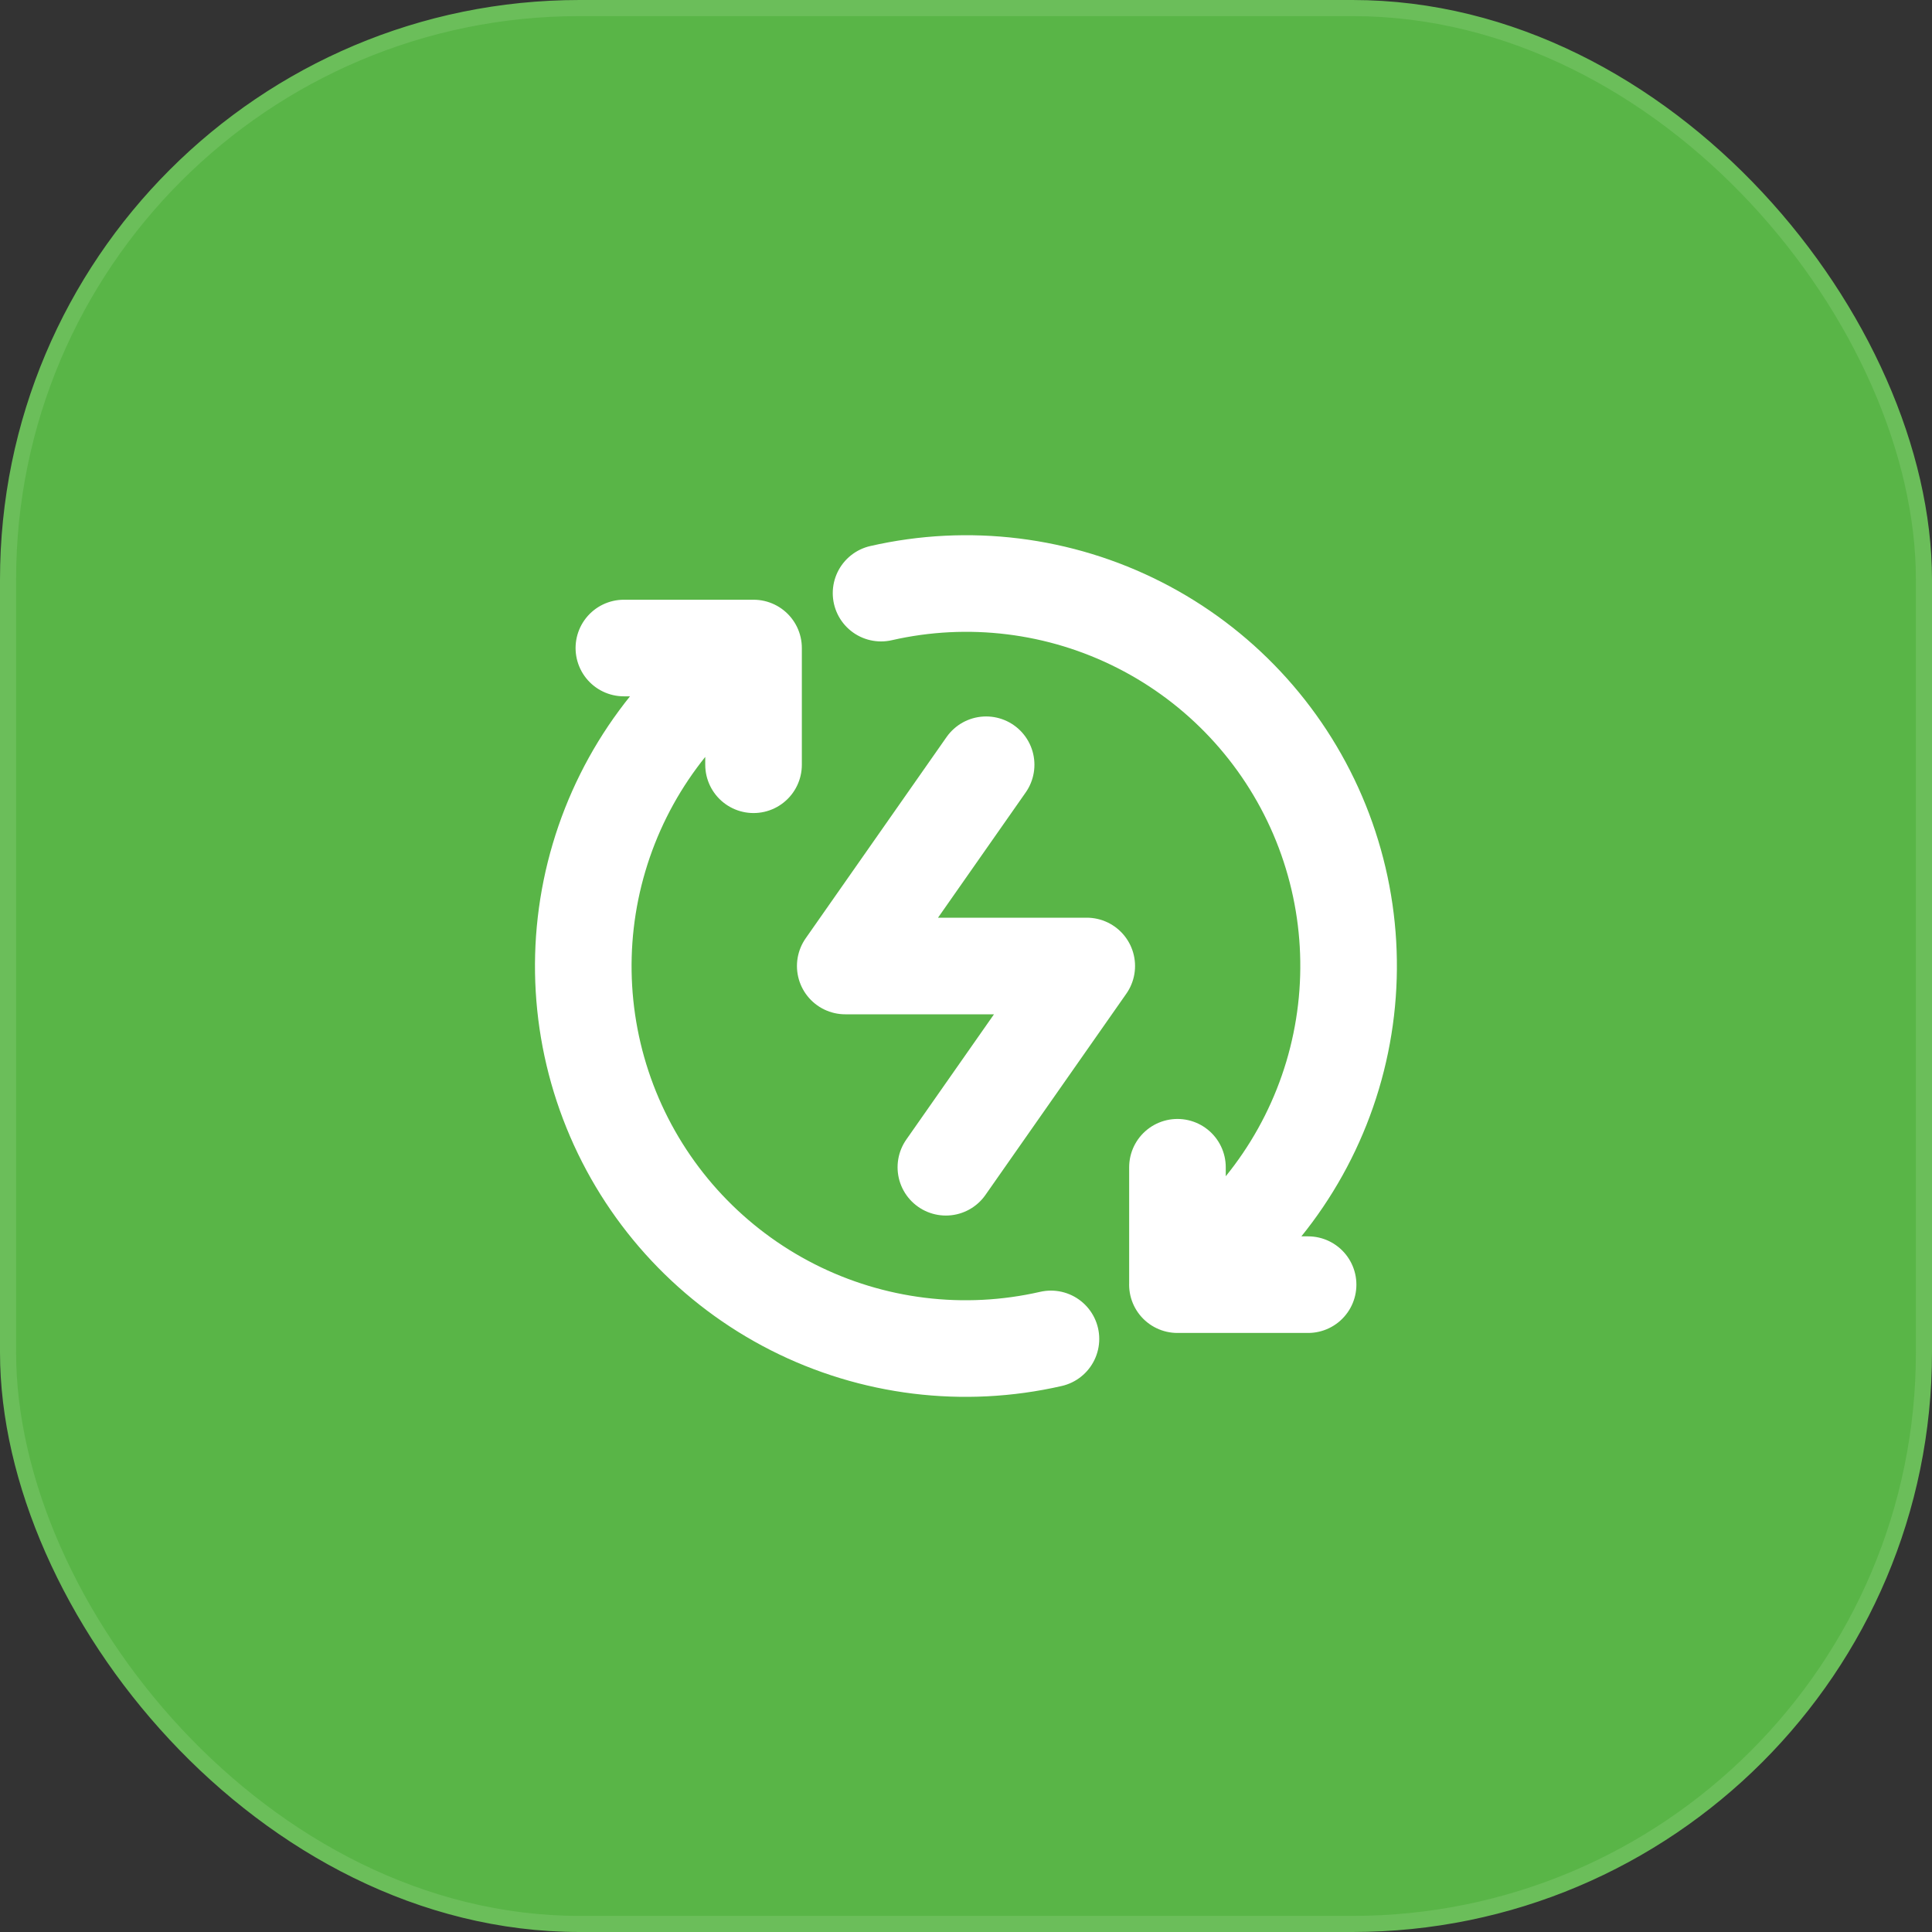 <svg width="60" height="60" viewBox="0 0 60 60" fill="none" xmlns="http://www.w3.org/2000/svg">
<rect x="0" y="0" width="60" height="60" fill="#333333" stroke="none"/>
<rect x="0.25" y="0.25" width="59.5" height="59.5" rx="17.75" fill="#59B547"/>
<rect x="0.25" y="0.25" width="59.5" height="59.5" rx="17.75" stroke="#6BBE5A" stroke-width="0.5"/>
<path d="M36.566 39.896C38.883 38.361 40.589 36.061 41.385 33.397C42.181 30.733 42.017 27.874 40.922 25.319C39.827 22.764 37.87 20.673 35.392 19.413C32.914 18.152 30.072 17.801 27.362 18.42M36.567 36.25V39.895L40.624 39.896M23.402 20.125C21.091 21.666 19.393 23.968 18.604 26.631C17.814 29.294 17.984 32.15 19.082 34.701C20.18 37.252 22.138 39.337 24.615 40.595C27.092 41.852 29.931 42.201 32.638 41.581M23.402 20.125V23.75M23.402 20.125H19.375" stroke="white" stroke-width="3" stroke-linecap="round" stroke-linejoin="round"/>
<path d="M30.625 23.75L26.25 30H33.75L29.375 36.25" stroke="white" stroke-width="3" stroke-linecap="round" stroke-linejoin="round"/>
</svg>
